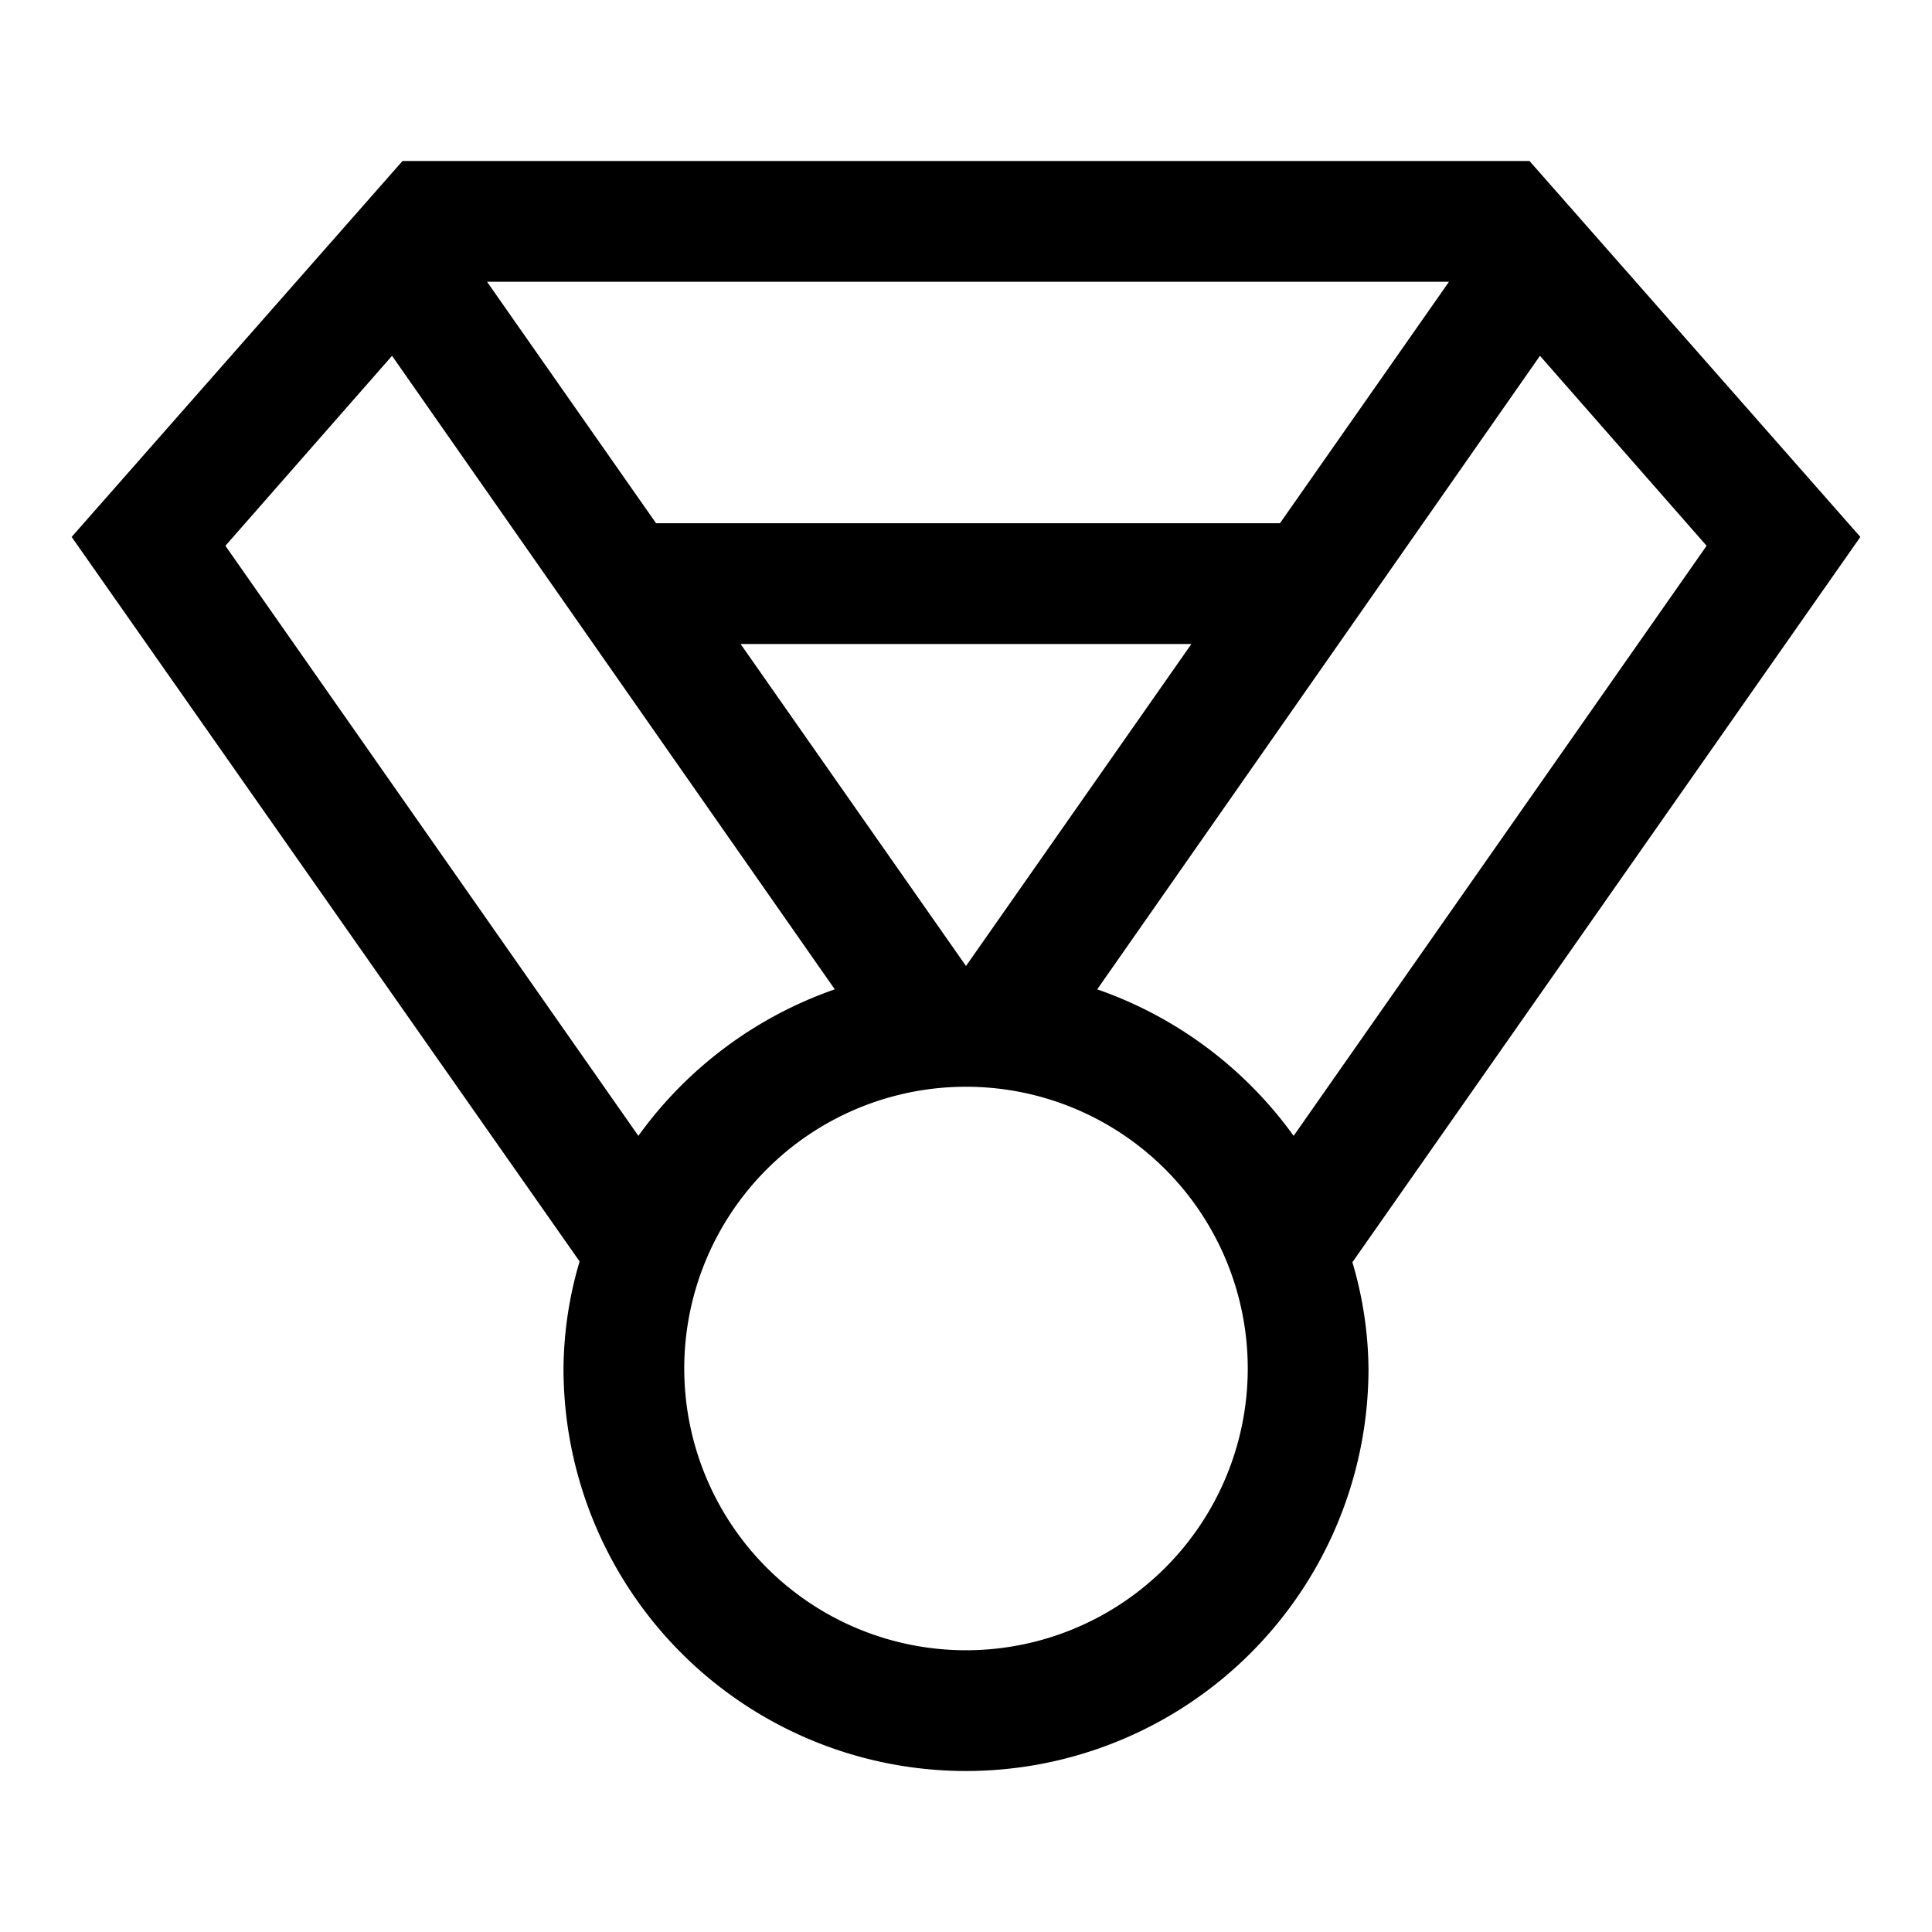 <svg id="Layer_1" data-name="Layer 1" xmlns="http://www.w3.org/2000/svg" viewBox="0 0 24 24"><title>iconoteka_medal__prize__competition_m_s</title><path d="M23.11,6.67,19,2H5L.89,6.67l6.31,9A4.79,4.79,0,0,0,7,17a5,5,0,0,0,10,0,4.79,4.79,0,0,0-.2-1.32ZM18,3.5l-2.1,3H8.15l-2.1-3ZM14.8,8,12,12,9.2,8ZM7.93,14.11,2.8,6.78,4.87,4.42l5.5,7.87A5.05,5.05,0,0,0,7.93,14.11ZM12,20.5A3.5,3.5,0,1,1,15.5,17,3.5,3.5,0,0,1,12,20.5Zm1.63-8.21,5.5-7.87L21.2,6.78l-5.13,7.33A5.05,5.05,0,0,0,13.63,12.29Z"/></svg>